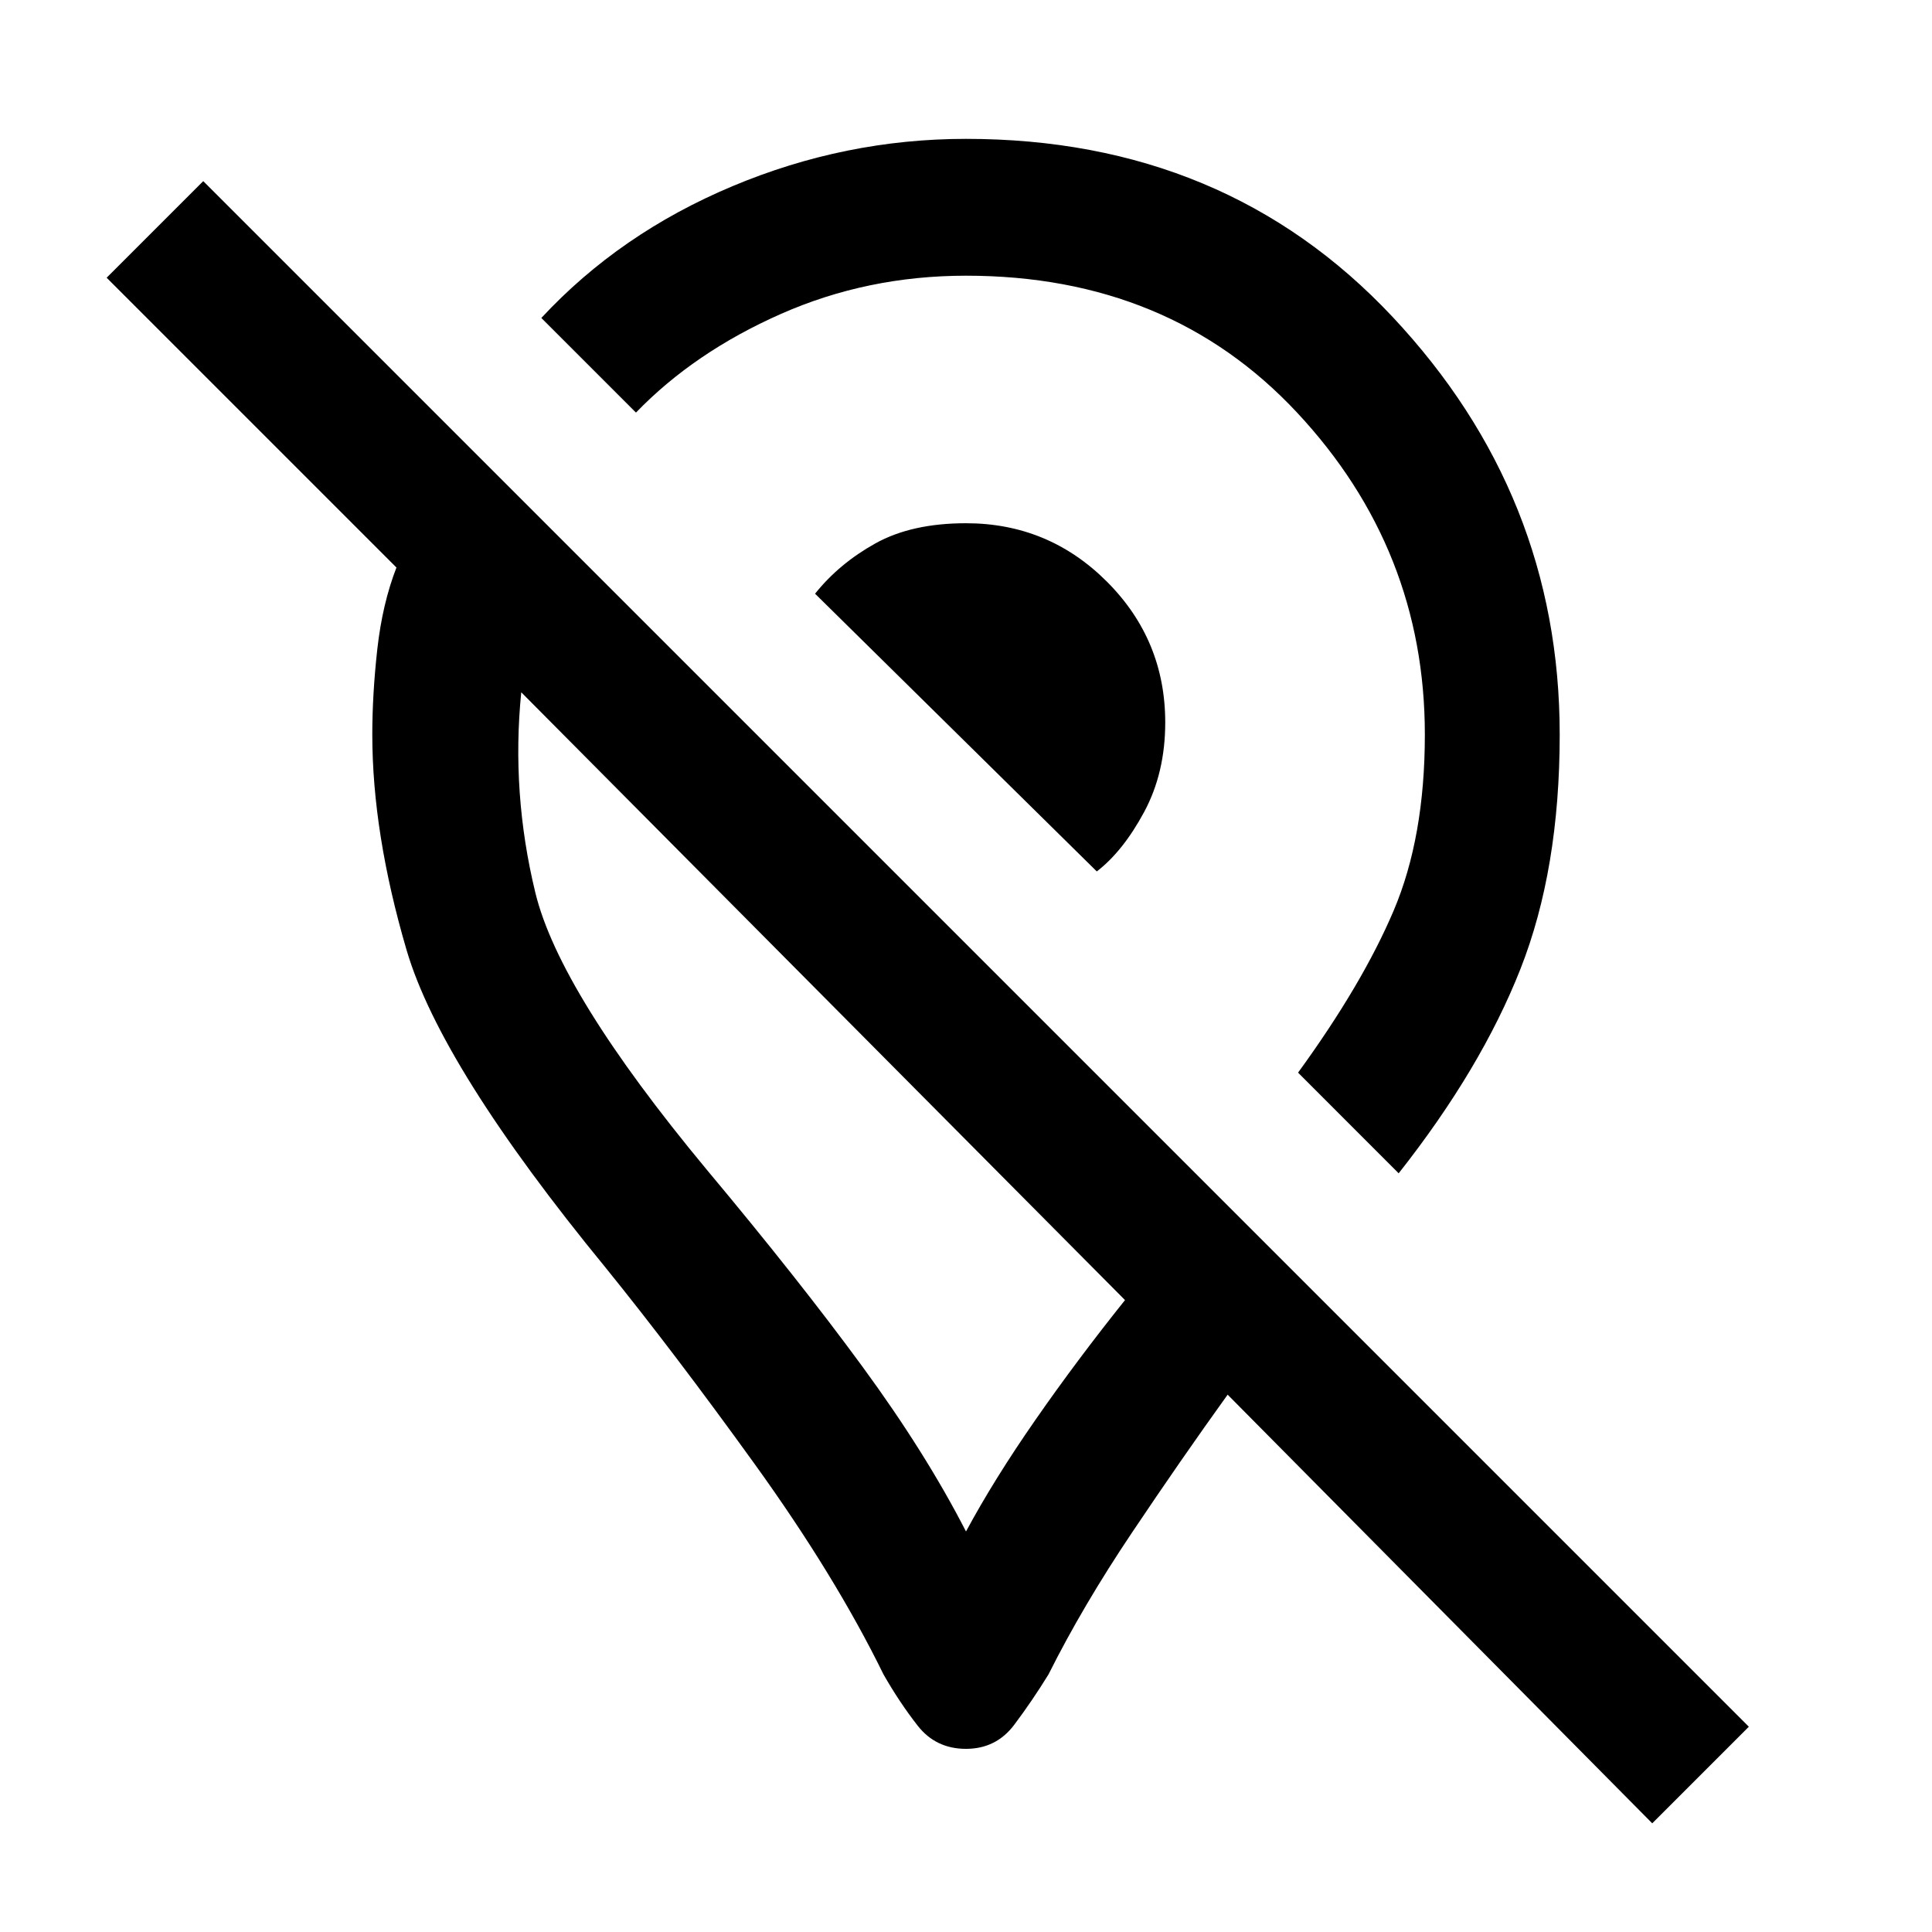 <svg xmlns="http://www.w3.org/2000/svg" height="40" width="40"><path d="M28.958 24.292 26.875 22.208Q28.208 20.375 28.854 18.854Q29.5 17.333 29.5 15.208Q29.5 11.375 26.854 8.542Q24.208 5.708 20 5.708Q17.958 5.708 16.167 6.5Q14.375 7.292 13.167 8.542L11.208 6.583Q12.833 4.833 15.167 3.854Q17.5 2.875 20 2.875Q25.375 2.875 28.833 6.562Q32.292 10.25 32.292 15.208Q32.292 18 31.479 20.062Q30.667 22.125 28.958 24.292ZM22.708 18.042Q23.25 17.625 23.688 16.812Q24.125 16 24.125 14.958Q24.125 13.25 22.917 12.042Q21.708 10.833 20 10.833Q18.875 10.833 18.125 11.25Q17.375 11.667 16.875 12.292ZM34.208 37.75 25.417 28.875Q24.458 30.208 23.438 31.729Q22.417 33.25 21.708 34.667Q21.375 35.208 21 35.708Q20.625 36.208 20 36.208Q19.375 36.208 19 35.729Q18.625 35.25 18.292 34.667Q17.292 32.625 15.625 30.312Q13.958 28 12.542 26.25Q9.125 22.083 8.417 19.667Q7.708 17.25 7.708 15.208Q7.708 14.375 7.812 13.438Q7.917 12.5 8.208 11.75L2.208 5.75L4.208 3.75L36.208 35.75ZM20 31.708Q20.583 30.625 21.438 29.396Q22.292 28.167 23.292 26.917L10.792 14.333Q10.583 16.417 11.083 18.479Q11.583 20.542 14.625 24.208Q16.542 26.5 17.854 28.292Q19.167 30.083 20 31.708ZM17.583 21.167Q17.583 21.167 17.583 21.167Q17.583 21.167 17.583 21.167Q17.583 21.167 17.583 21.167Q17.583 21.167 17.583 21.167Q17.583 21.167 17.583 21.167Q17.583 21.167 17.583 21.167ZM19.833 15.167Q19.833 15.167 19.833 15.167Q19.833 15.167 19.833 15.167Q19.833 15.167 19.833 15.167Q19.833 15.167 19.833 15.167Q19.833 15.167 19.833 15.167Q19.833 15.167 19.833 15.167Z"/></svg>
